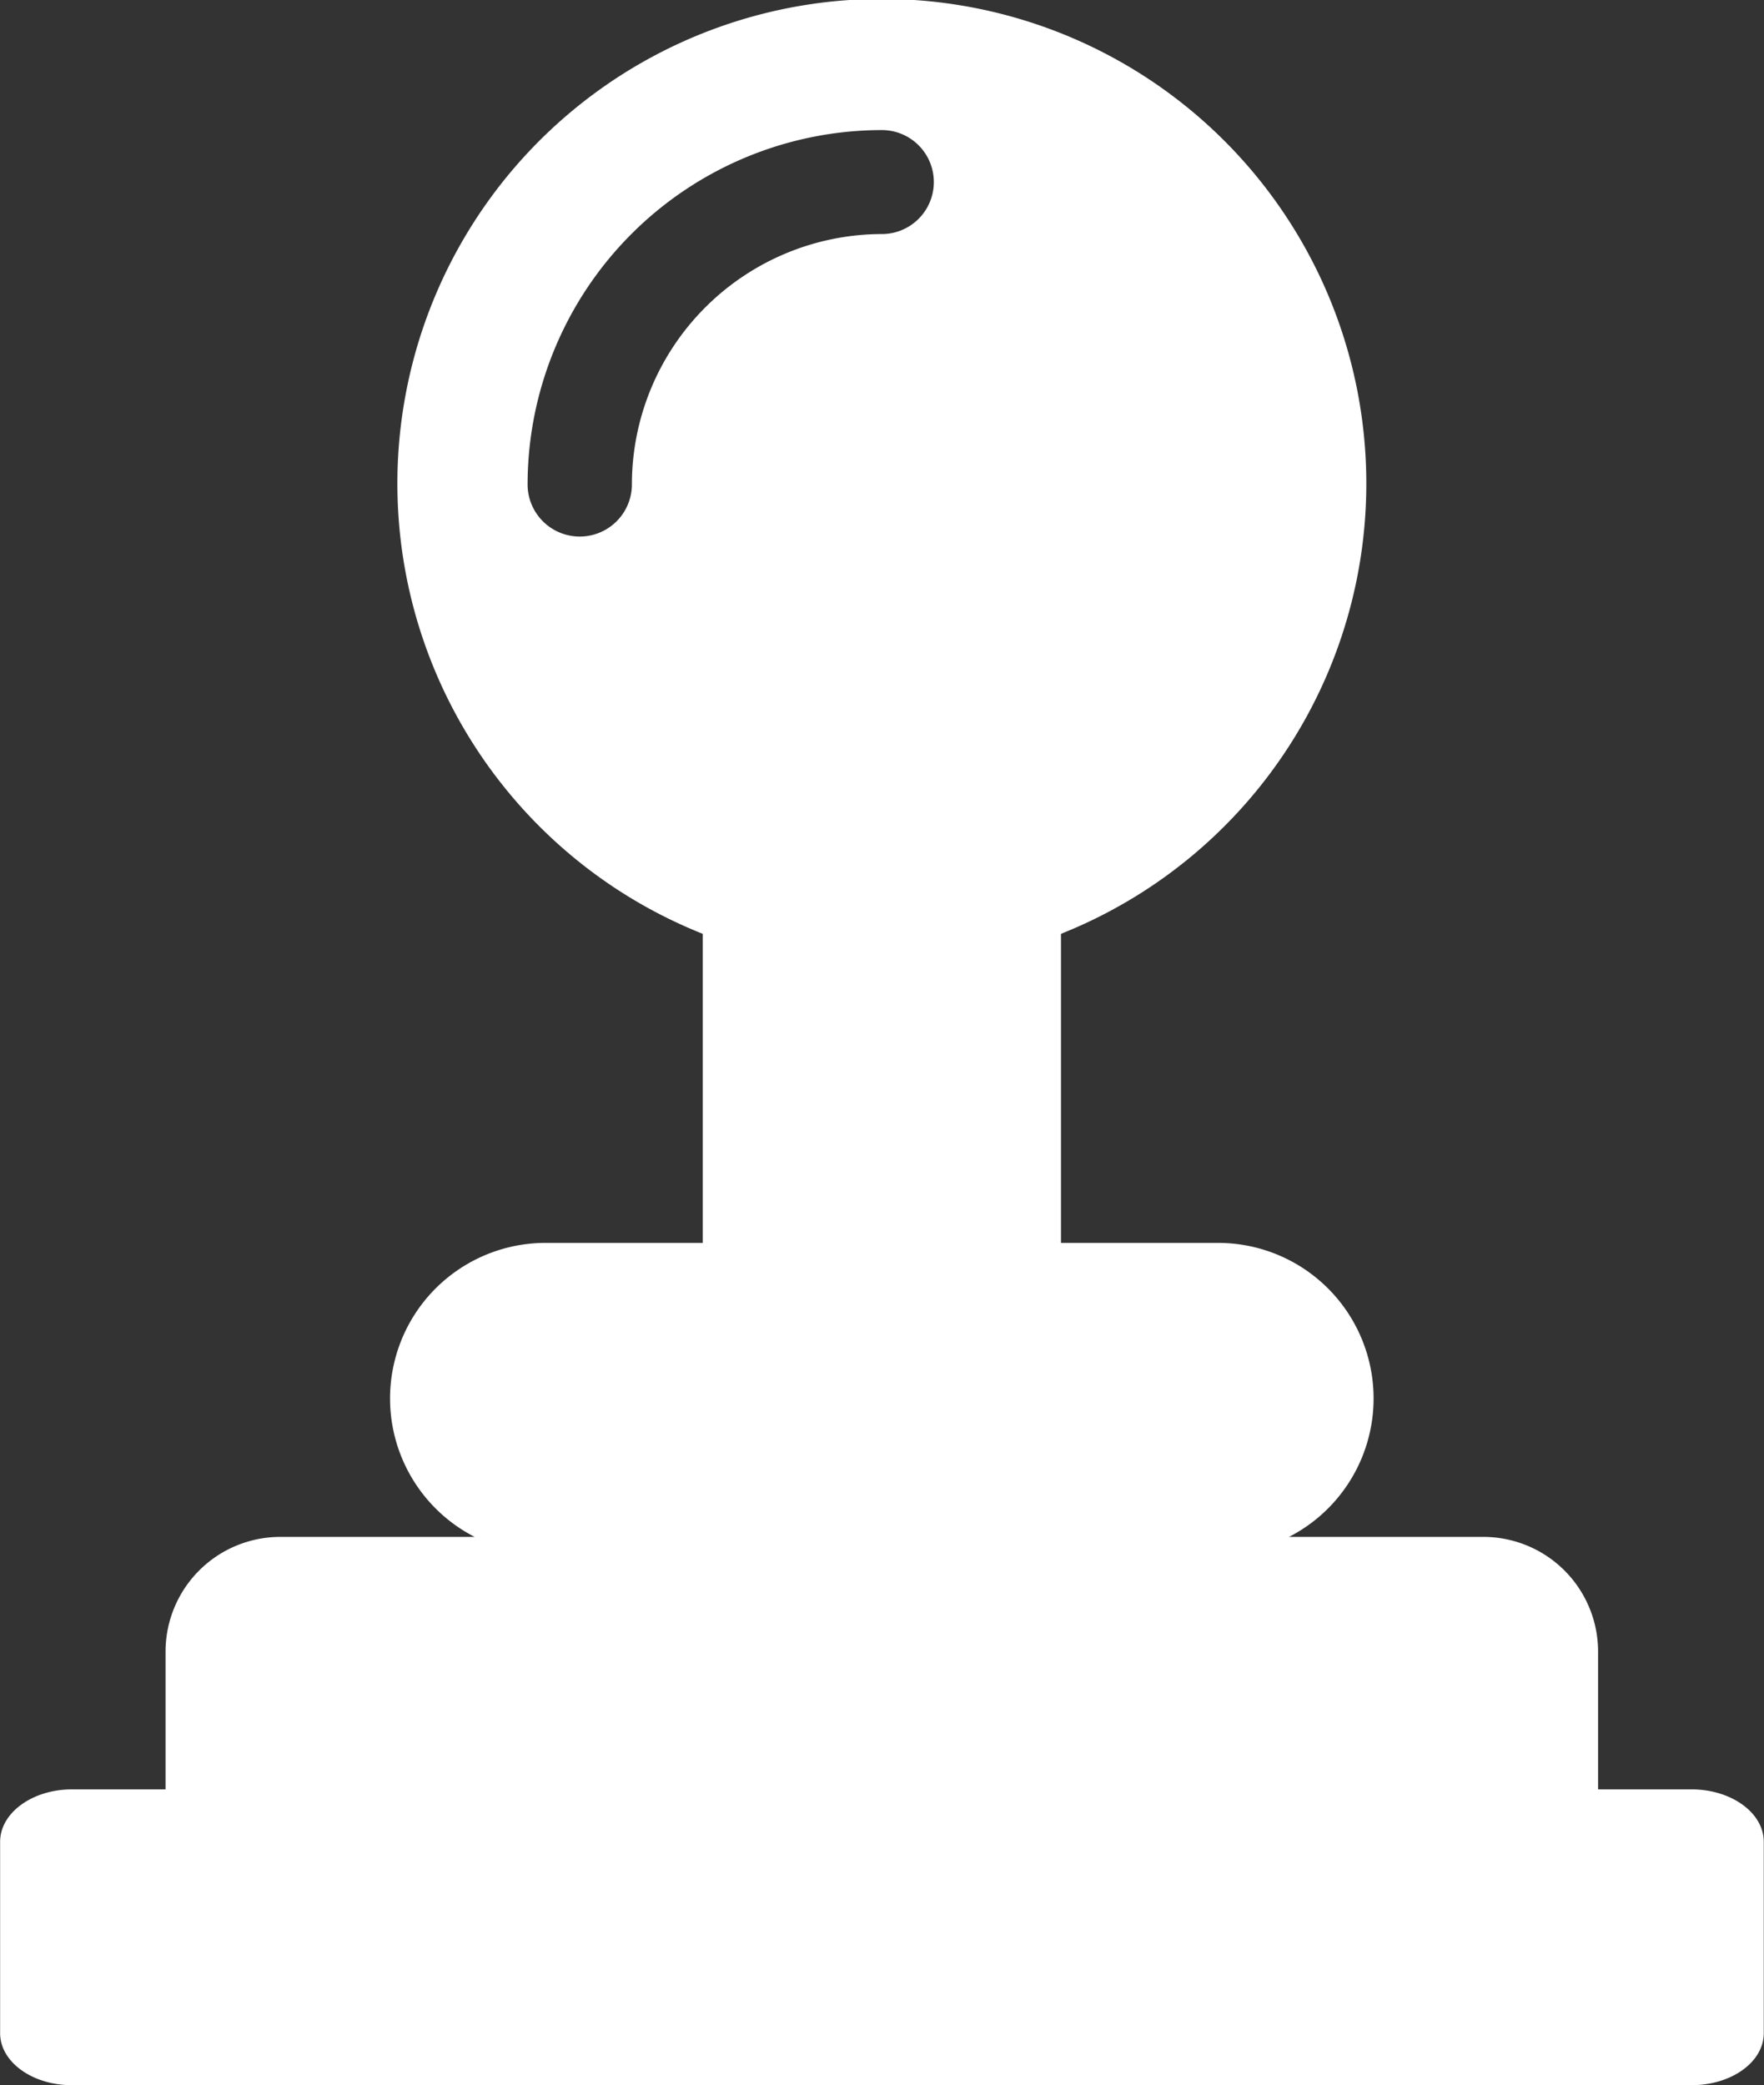<svg xmlns="http://www.w3.org/2000/svg" width="29.493" height="34.854" viewBox="0 0 29.493 34.854">
  <rect x="0" y="0" width="29.493" height="34.854" fill="#333333" stroke="none"/>
  <g id="_75420" data-name="75420" transform="translate(-88.706 -60.002)">
    <path id="Union_15" data-name="Union 15" d="M3296.513,10416c-.666,0-1.2-.391-1.2-.869v-3.2c0-.48.536-.875,1.2-.875h1.566v-2.3a1.918,1.918,0,0,1,1.915-1.92h3.253a2.6,2.6,0,0,1,1.2-4.914h2.613v-5.166a8.1,8.1,0,1,1,5.99,0v5.166h2.612a2.6,2.6,0,0,1,1.2,4.914h3.253a1.918,1.918,0,0,1,1.915,1.92v2.3h1.562c.671,0,1.208.395,1.208.875v3.2c0,.479-.536.869-1.208.869Zm7.619-26.756a.872.872,0,0,0,1.744,0,4.187,4.187,0,0,1,4.179-4.184.869.869,0,0,0,0-1.738A5.929,5.929,0,0,0,3304.132,10389.246Z" transform="translate(-3206.605 -10321.146)" fill="#fff"/>
  </g>
</svg>

